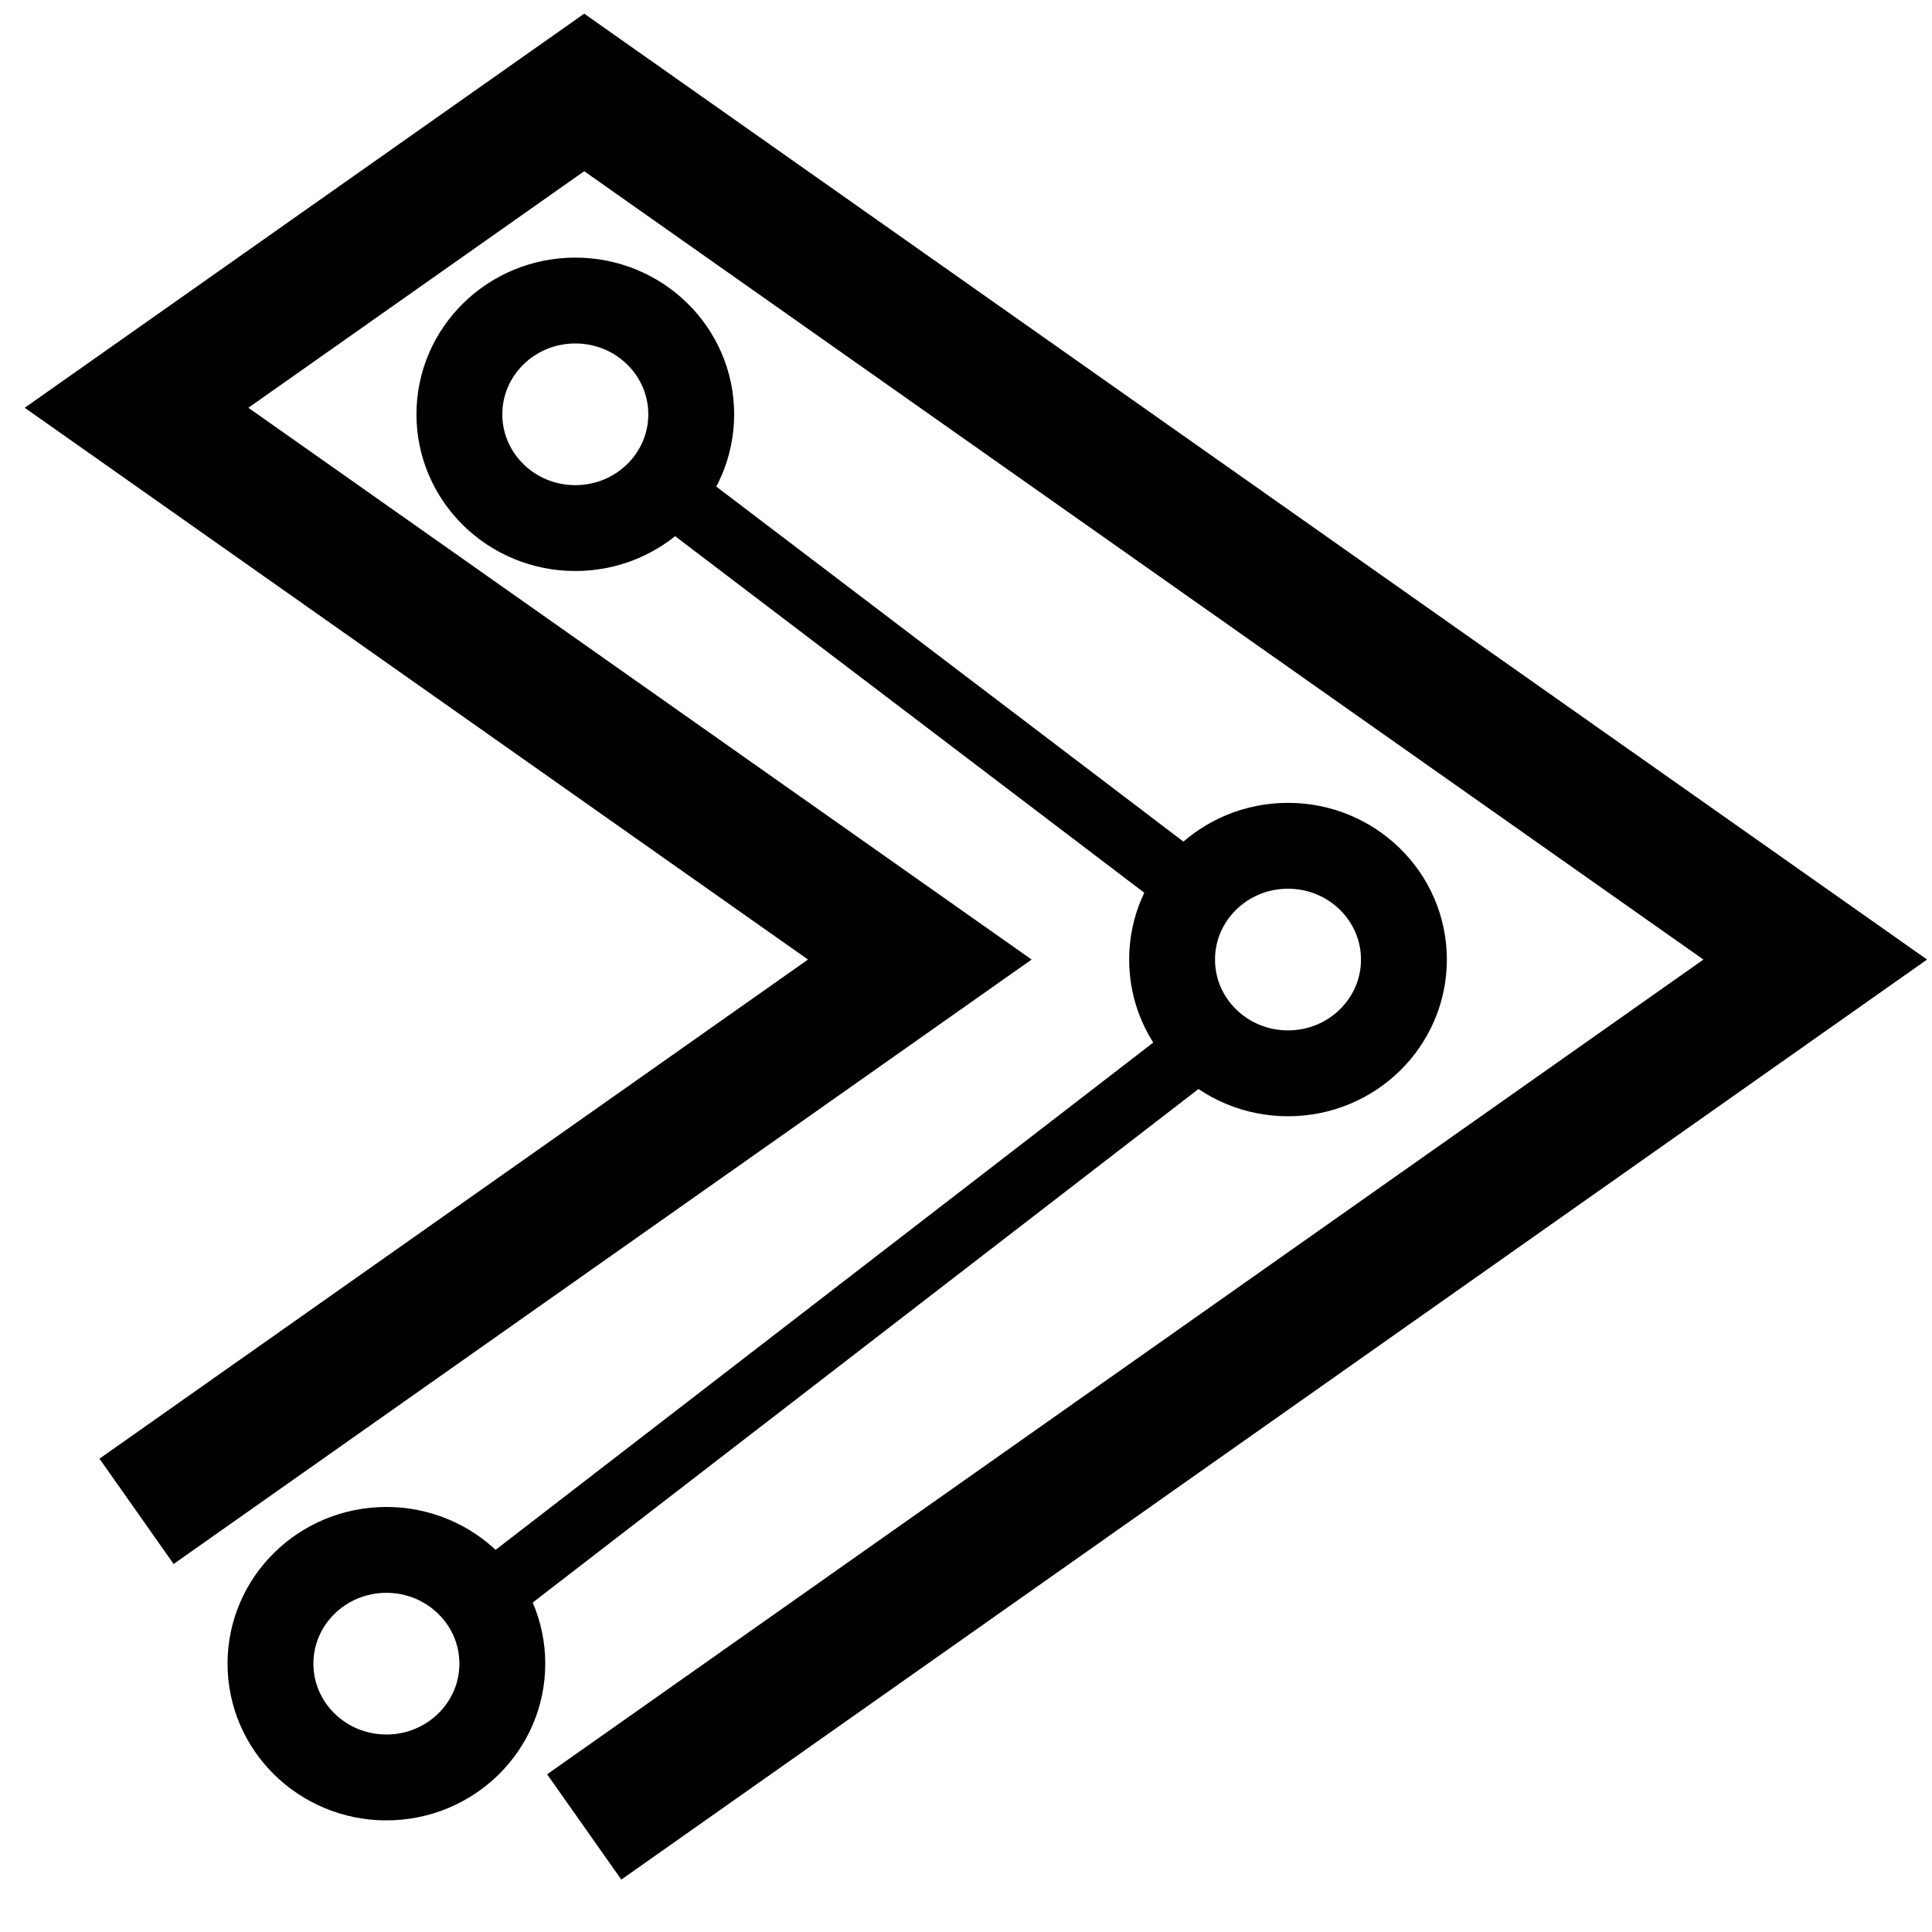 <svg width="450" height="450" viewBox="0 0 450 450" xmlns="http://www.w3.org/2000/svg" xml:space="preserve" version="1.1">

 <g>
  <title>Layer 1</title>
  <path stroke="#000" id="svg_39" d="m31.804,352.018l182.436,-128.52l-182.436,-128.521l104.271,-73.448l286.729,201.969l-286.729,202.031" stroke-width="30" fill="none"/>
  <ellipse stroke="#000" ry="26.5" rx="27" id="svg_40" cy="387.5" cx="90" stroke-width="20" fill="none"/>
  <ellipse stroke="#000" ry="26.5" rx="27" id="svg_41" cy="223.5" cx="300" stroke-width="20" fill="none"/>
  <ellipse stroke="#000" ry="26.5" rx="27" id="svg_42" cy="96.5" cx="134" stroke-width="20" fill="none"/>
  <line transform="rotate(-1.803 199 306)" stroke="#000" id="svg_43" y2="368.11" x2="113.014" y1="243.89" x1="284.986" stroke-width="15" fill="none"/>
  <line id="svg_44" y2="246" x2="554" y1="243" x1="552" stroke-width="20" stroke="#000" fill="none"/>
  <line stroke="#000" id="svg_45" y2="113" x2="154" y1="208" x1="279" stroke-width="15" fill="none"/>
 </g>
</svg>